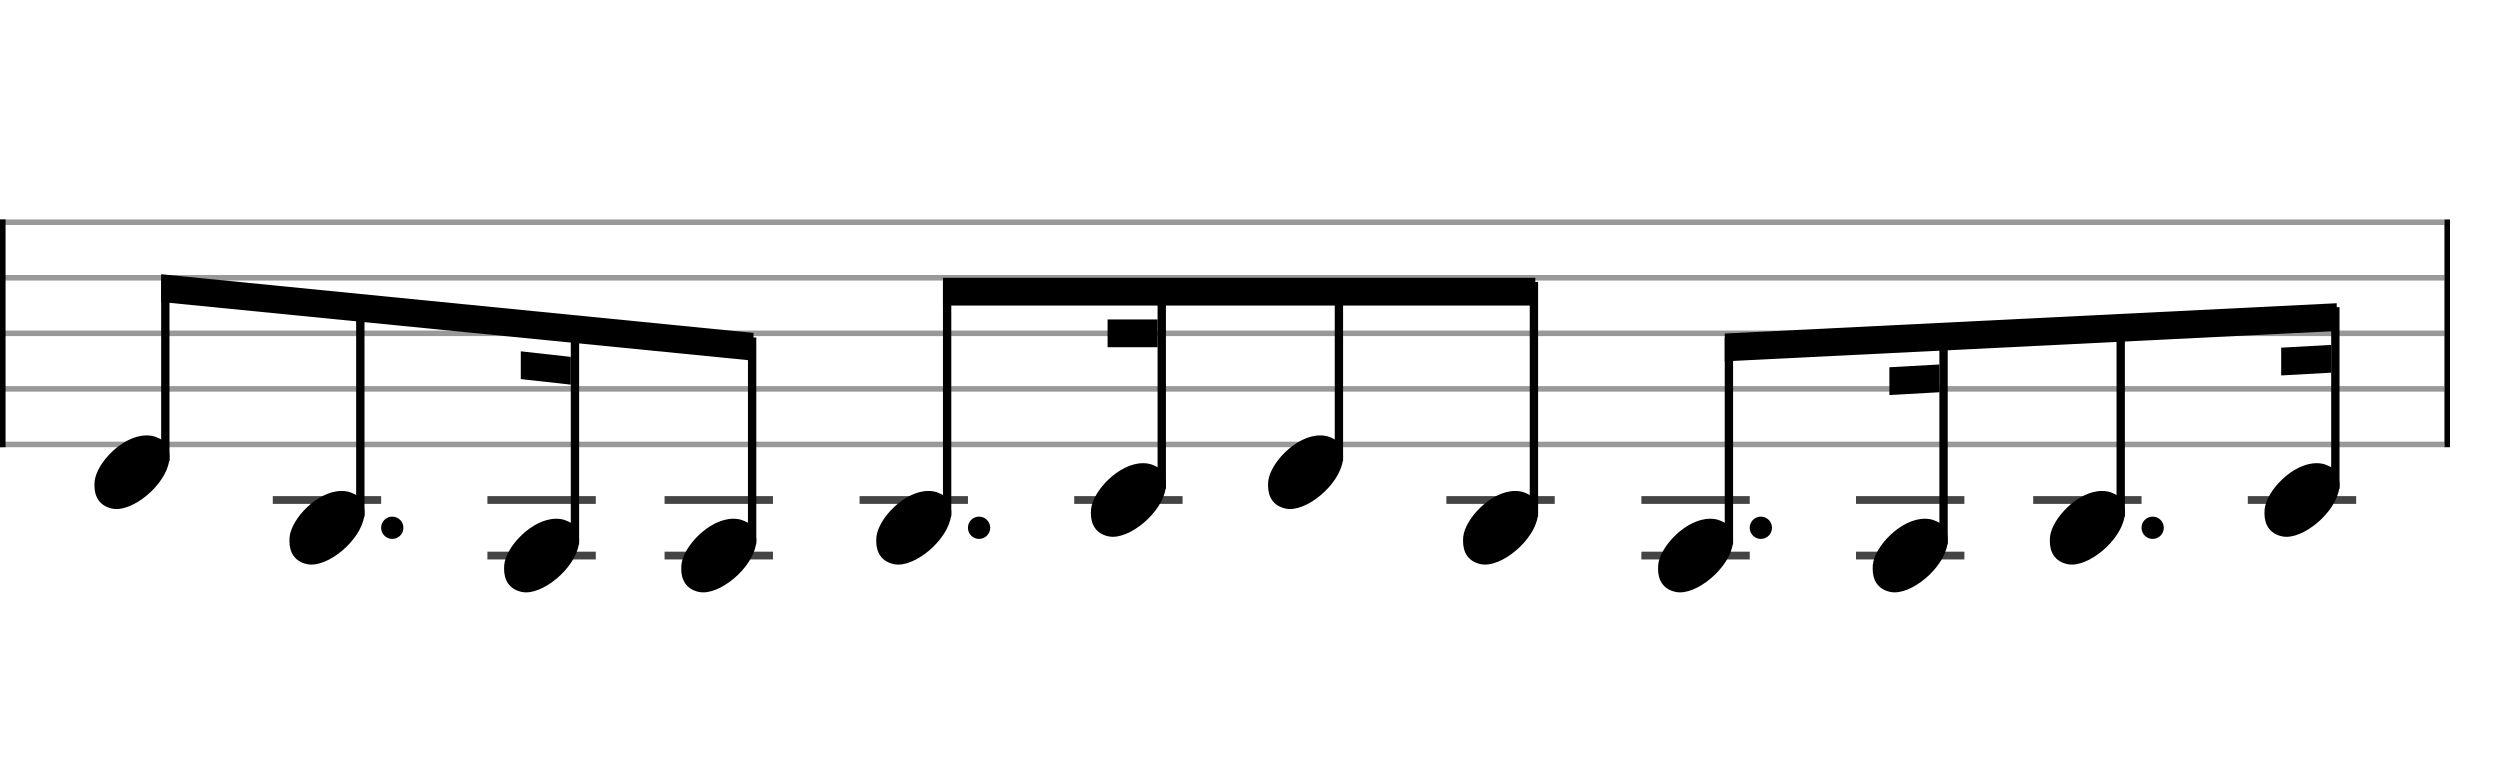 <svg xmlns="http://www.w3.org/2000/svg" stroke-width="0.3" stroke-dasharray="none" fill="black" stroke="black" font-family="Arial, sans-serif" font-size="10pt" font-weight="normal" font-style="normal" width="450" height="140" viewBox="0 0 450 140" style="width: 450px; height: 140px; border: none;"><g class="vf-stave" id="vf-auto6036" stroke-width="1" fill="#999999" stroke="#999999"><path fill="none" d="M0 40L440 40"/><path fill="none" d="M0 50L440 50"/><path fill="none" d="M0 60L440 60"/><path fill="none" d="M0 70L440 70"/><path fill="none" d="M0 80L440 80"/></g><g class="vf-stavebarline" id="vf-auto6037"><rect y="39.5" width="1" height="41" stroke="none"/></g><g class="vf-stavebarline" id="vf-auto6038"><rect x="440" y="39.5" width="1" height="41" stroke="none"/></g><g class="vf-stavenote" id="vf-auto6039"><g class="vf-notehead" id="vf-auto6045" pointer-events="bounding-box"><path stroke="none" d="M20.145 91.543C20.426 91.599,20.678 91.627,20.959 91.627C24.834 91.627,30.619 86.348,30.506 82.08C30.394 81.041,30.422 79.609,28.316 78.766C27.727 78.485,27.081 78.373,26.379 78.373C22.054 78.373,17.365 83.343,17.028 86.657C17.028 86.909,17 87.134,17 87.387C17 89.409,17.899 91.037,20.145 91.543"/></g></g><g class="vf-stavenote" id="vf-auto6047"><path stroke-width="1.4" fill="none" stroke="#444" d="M49.1 90L68.608 90"/><g class="vf-notehead" id="vf-auto6053" pointer-events="bounding-box"><path stroke="none" d="M55.245 101.543C55.526 101.599,55.779 101.627,56.059 101.627C59.934 101.627,65.719 96.348,65.607 92.08C65.494 91.041,65.522 89.609,63.416 88.766C62.827 88.485,62.181 88.373,61.479 88.373C57.154 88.373,52.465 93.343,52.128 96.657C52.128 96.909,52.1 97.134,52.1 97.387C52.1 99.409,52.999 101.037,55.245 101.543"/><path stroke="none" d="M72.608 95 A2 2 0 0 0 68.608 95 A2 2 0 0 0 72.608 95"/></g></g><g class="vf-stavenote" id="vf-auto6056"><path stroke-width="1.4" fill="none" stroke="#444" d="M87.734 90L107.243 90"/><path stroke-width="1.4" fill="none" stroke="#444" d="M87.734 100L107.243 100"/><g class="vf-notehead" id="vf-auto6062" pointer-events="bounding-box"><path stroke="none" d="M93.879 106.543C94.16 106.599,94.413 106.627,94.694 106.627C98.569 106.627,104.353 101.348,104.241 97.08C104.129 96.041,104.157 94.609,102.051 93.766C101.461 93.485,100.815 93.373,100.113 93.373C95.789 93.373,91.099 98.343,90.763 101.657C90.763 101.909,90.734 102.134,90.734 102.387C90.734 104.409,91.633 106.037,93.879 106.543"/></g></g><g class="vf-stavenote" id="vf-auto6064"><path stroke-width="1.4" fill="none" stroke="#444" d="M119.623 90L139.132 90"/><path stroke-width="1.4" fill="none" stroke="#444" d="M119.623 100L139.132 100"/><g class="vf-notehead" id="vf-auto6070" pointer-events="bounding-box"><path stroke="none" d="M125.768 106.543C126.049 106.599,126.302 106.627,126.583 106.627C130.458 106.627,136.242 101.348,136.13 97.08C136.018 96.041,136.046 94.609,133.94 93.766C133.35 93.485,132.704 93.373,132.002 93.373C127.678 93.373,122.988 98.343,122.652 101.657C122.652 101.909,122.623 102.134,122.623 102.387C122.623 104.409,123.522 106.037,125.768 106.543"/></g></g><g class="vf-stavenote" id="vf-auto6072"><path stroke-width="1.4" fill="none" stroke="#444" d="M154.723 90L174.232 90"/><g class="vf-notehead" id="vf-auto6078" pointer-events="bounding-box"><path stroke="none" d="M160.868 101.543C161.149 101.599,161.402 101.627,161.683 101.627C165.558 101.627,171.342 96.348,171.23 92.08C171.118 91.041,171.146 89.609,169.04 88.766C168.45 88.485,167.804 88.373,167.102 88.373C162.778 88.373,158.089 93.343,157.752 96.657C157.752 96.909,157.723 97.134,157.723 97.387C157.723 99.409,158.622 101.037,160.868 101.543"/><path stroke="none" d="M178.232 95 A2 2 0 0 0 174.232 95 A2 2 0 0 0 178.232 95"/></g></g><g class="vf-stavenote" id="vf-auto6081"><path stroke-width="1.4" fill="none" stroke="#444" d="M193.358 90L212.866 90"/><g class="vf-notehead" id="vf-auto6087" pointer-events="bounding-box"><path stroke="none" d="M199.503 96.543C199.784 96.599,200.036 96.627,200.317 96.627C204.192 96.627,209.977 91.348,209.864 87.08C209.752 86.041,209.78 84.609,207.674 83.766C207.084 83.485,206.439 83.373,205.737 83.373C201.412 83.373,196.723 88.343,196.386 91.657C196.386 91.909,196.358 92.134,196.358 92.387C196.358 94.409,197.256 96.037,199.503 96.543"/></g></g><g class="vf-stavenote" id="vf-auto6089"><g class="vf-notehead" id="vf-auto6095" pointer-events="bounding-box"><path stroke="none" d="M231.392 91.543C231.673 91.599,231.925 91.627,232.206 91.627C236.081 91.627,241.866 86.348,241.753 82.08C241.641 81.041,241.669 79.609,239.563 78.766C238.973 78.485,238.328 78.373,237.626 78.373C233.301 78.373,228.612 83.343,228.275 86.657C228.275 86.909,228.247 87.134,228.247 87.387C228.247 89.409,229.145 91.037,231.392 91.543"/></g></g><g class="vf-stavenote" id="vf-auto6097"><path stroke-width="1.4" fill="none" stroke="#444" d="M260.347 90L279.855 90"/><g class="vf-notehead" id="vf-auto6103" pointer-events="bounding-box"><path stroke="none" d="M266.492 101.543C266.773 101.599,267.025 101.627,267.306 101.627C271.181 101.627,276.966 96.348,276.853 92.08C276.741 91.041,276.769 89.609,274.663 88.766C274.074 88.485,273.428 88.373,272.726 88.373C268.401 88.373,263.712 93.343,263.375 96.657C263.375 96.909,263.347 97.134,263.347 97.387C263.347 99.409,264.246 101.037,266.492 101.543"/></g></g><g class="vf-stavenote" id="vf-auto6105"><path stroke-width="1.4" fill="none" stroke="#444" d="M295.447 90L314.955 90"/><path stroke-width="1.4" fill="none" stroke="#444" d="M295.447 100L314.955 100"/><g class="vf-notehead" id="vf-auto6111" pointer-events="bounding-box"><path stroke="none" d="M301.592 106.543C301.873 106.599,302.125 106.627,302.406 106.627C306.281 106.627,312.066 101.348,311.953 97.08C311.841 96.041,311.869 94.609,309.763 93.766C309.174 93.485,308.528 93.373,307.826 93.373C303.501 93.373,298.812 98.343,298.475 101.657C298.475 101.909,298.447 102.134,298.447 102.387C298.447 104.409,299.346 106.037,301.592 106.543"/><path stroke="none" d="M318.955 95 A2 2 0 0 0 314.955 95 A2 2 0 0 0 318.955 95"/></g></g><g class="vf-stavenote" id="vf-auto6114"><path stroke-width="1.4" fill="none" stroke="#444" d="M334.081 90L353.589 90"/><path stroke-width="1.4" fill="none" stroke="#444" d="M334.081 100L353.589 100"/><g class="vf-notehead" id="vf-auto6120" pointer-events="bounding-box"><path stroke="none" d="M340.226 106.543C340.507 106.599,340.76 106.627,341.041 106.627C344.916 106.627,350.7 101.348,350.588 97.08C350.476 96.041,350.504 94.609,348.398 93.766C347.808 93.485,347.162 93.373,346.46 93.373C342.136 93.373,337.446 98.343,337.109 101.657C337.109 101.909,337.081 102.134,337.081 102.387C337.081 104.409,337.98 106.037,340.226 106.543"/></g></g><g class="vf-stavenote" id="vf-auto6122"><path stroke-width="1.4" fill="none" stroke="#444" d="M365.97 90L385.478 90"/><g class="vf-notehead" id="vf-auto6128" pointer-events="bounding-box"><path stroke="none" d="M372.115 101.543C372.396 101.599,372.649 101.627,372.93 101.627C376.805 101.627,382.589 96.348,382.477 92.08C382.365 91.041,382.393 89.609,380.287 88.766C379.697 88.485,379.051 88.373,378.349 88.373C374.025 88.373,369.335 93.343,368.998 96.657C368.998 96.909,368.97 97.134,368.97 97.387C368.97 99.409,369.869 101.037,372.115 101.543"/><path stroke="none" d="M389.478 95 A2 2 0 0 0 385.478 95 A2 2 0 0 0 389.478 95"/></g></g><g class="vf-stavenote" id="vf-auto6131"><path stroke-width="1.4" fill="none" stroke="#444" d="M404.605 90L424.113 90"/><g class="vf-notehead" id="vf-auto6137" pointer-events="bounding-box"><path stroke="none" d="M410.75 96.543C411.031 96.599,411.283 96.627,411.564 96.627C415.439 96.627,421.224 91.348,421.111 87.08C420.999 86.041,421.027 84.609,418.921 83.766C418.331 83.485,417.686 83.373,416.984 83.373C412.659 83.373,407.97 88.343,407.633 91.657C407.633 91.909,407.605 92.134,407.605 92.387C407.605 94.409,408.503 96.037,410.75 96.543"/></g></g><g class="vf-stem" id="vf-auto6040" pointer-events="bounding-box"><path stroke-width="1.5" fill="none" d="M29.758 83L29.758 50.188"/></g><g class="vf-stem" id="vf-auto6048" pointer-events="bounding-box"><path stroke-width="1.5" fill="none" d="M64.858 93L64.858 53.698"/></g><g class="vf-stem" id="vf-auto6057" pointer-events="bounding-box"><path stroke-width="1.5" fill="none" d="M103.493 98L103.493 57.561"/></g><g class="vf-stem" id="vf-auto6065" pointer-events="bounding-box"><path stroke-width="1.5" fill="none" d="M135.382 98L135.382 60.75"/></g><g class="vf-beam" id="vf-auto6140"><path stroke="none" d="M29.008 49.363L29.008 54.363L135.632 64.925L135.632 59.925Z"/><path stroke="none" d="M102.743 64.236L102.743 69.236L93.743 68.236L93.743 63.236Z"/></g><g class="vf-stem" id="vf-auto6073" pointer-events="bounding-box"><path stroke-width="1.5" fill="none" d="M170.482 93L170.482 50.75"/></g><g class="vf-stem" id="vf-auto6082" pointer-events="bounding-box"><path stroke-width="1.5" fill="none" d="M209.116 88L209.116 50.75"/></g><g class="vf-stem" id="vf-auto6090" pointer-events="bounding-box"><path stroke-width="1.5" fill="none" d="M241.005 83L241.005 50.75"/></g><g class="vf-stem" id="vf-auto6098" pointer-events="bounding-box"><path stroke-width="1.5" fill="none" d="M276.105 93L276.105 50.75"/></g><g class="vf-beam" id="vf-auto6141"><path stroke="none" d="M169.732 50L169.732 55L276.355 55L276.355 50Z"/><path stroke="none" d="M208.366 57.5L208.366 62.5L199.366 62.5L199.366 57.5Z"/></g><g class="vf-stem" id="vf-auto6106" pointer-events="bounding-box"><path stroke-width="1.5" fill="none" d="M311.205 98L311.205 60.75"/></g><g class="vf-stem" id="vf-auto6115" pointer-events="bounding-box"><path stroke-width="1.5" fill="none" d="M349.839 98L349.839 58.818"/></g><g class="vf-stem" id="vf-auto6123" pointer-events="bounding-box"><path stroke-width="1.5" fill="none" d="M381.728 93L381.728 57.224"/></g><g class="vf-stem" id="vf-auto6132" pointer-events="bounding-box"><path stroke-width="1.5" fill="none" d="M420.363 88L420.363 55.292"/></g><g class="vf-beam" id="vf-auto6142"><path stroke="none" d="M310.455 60.038L310.455 65.037L420.613 59.58L420.613 54.58Z"/><path stroke="none" d="M349.089 65.606L349.089 70.606L340.089 71.106L340.089 66.106Z"/><path stroke="none" d="M419.613 62.08L419.613 67.08L410.613 67.58L410.613 62.58Z"/></g></svg>